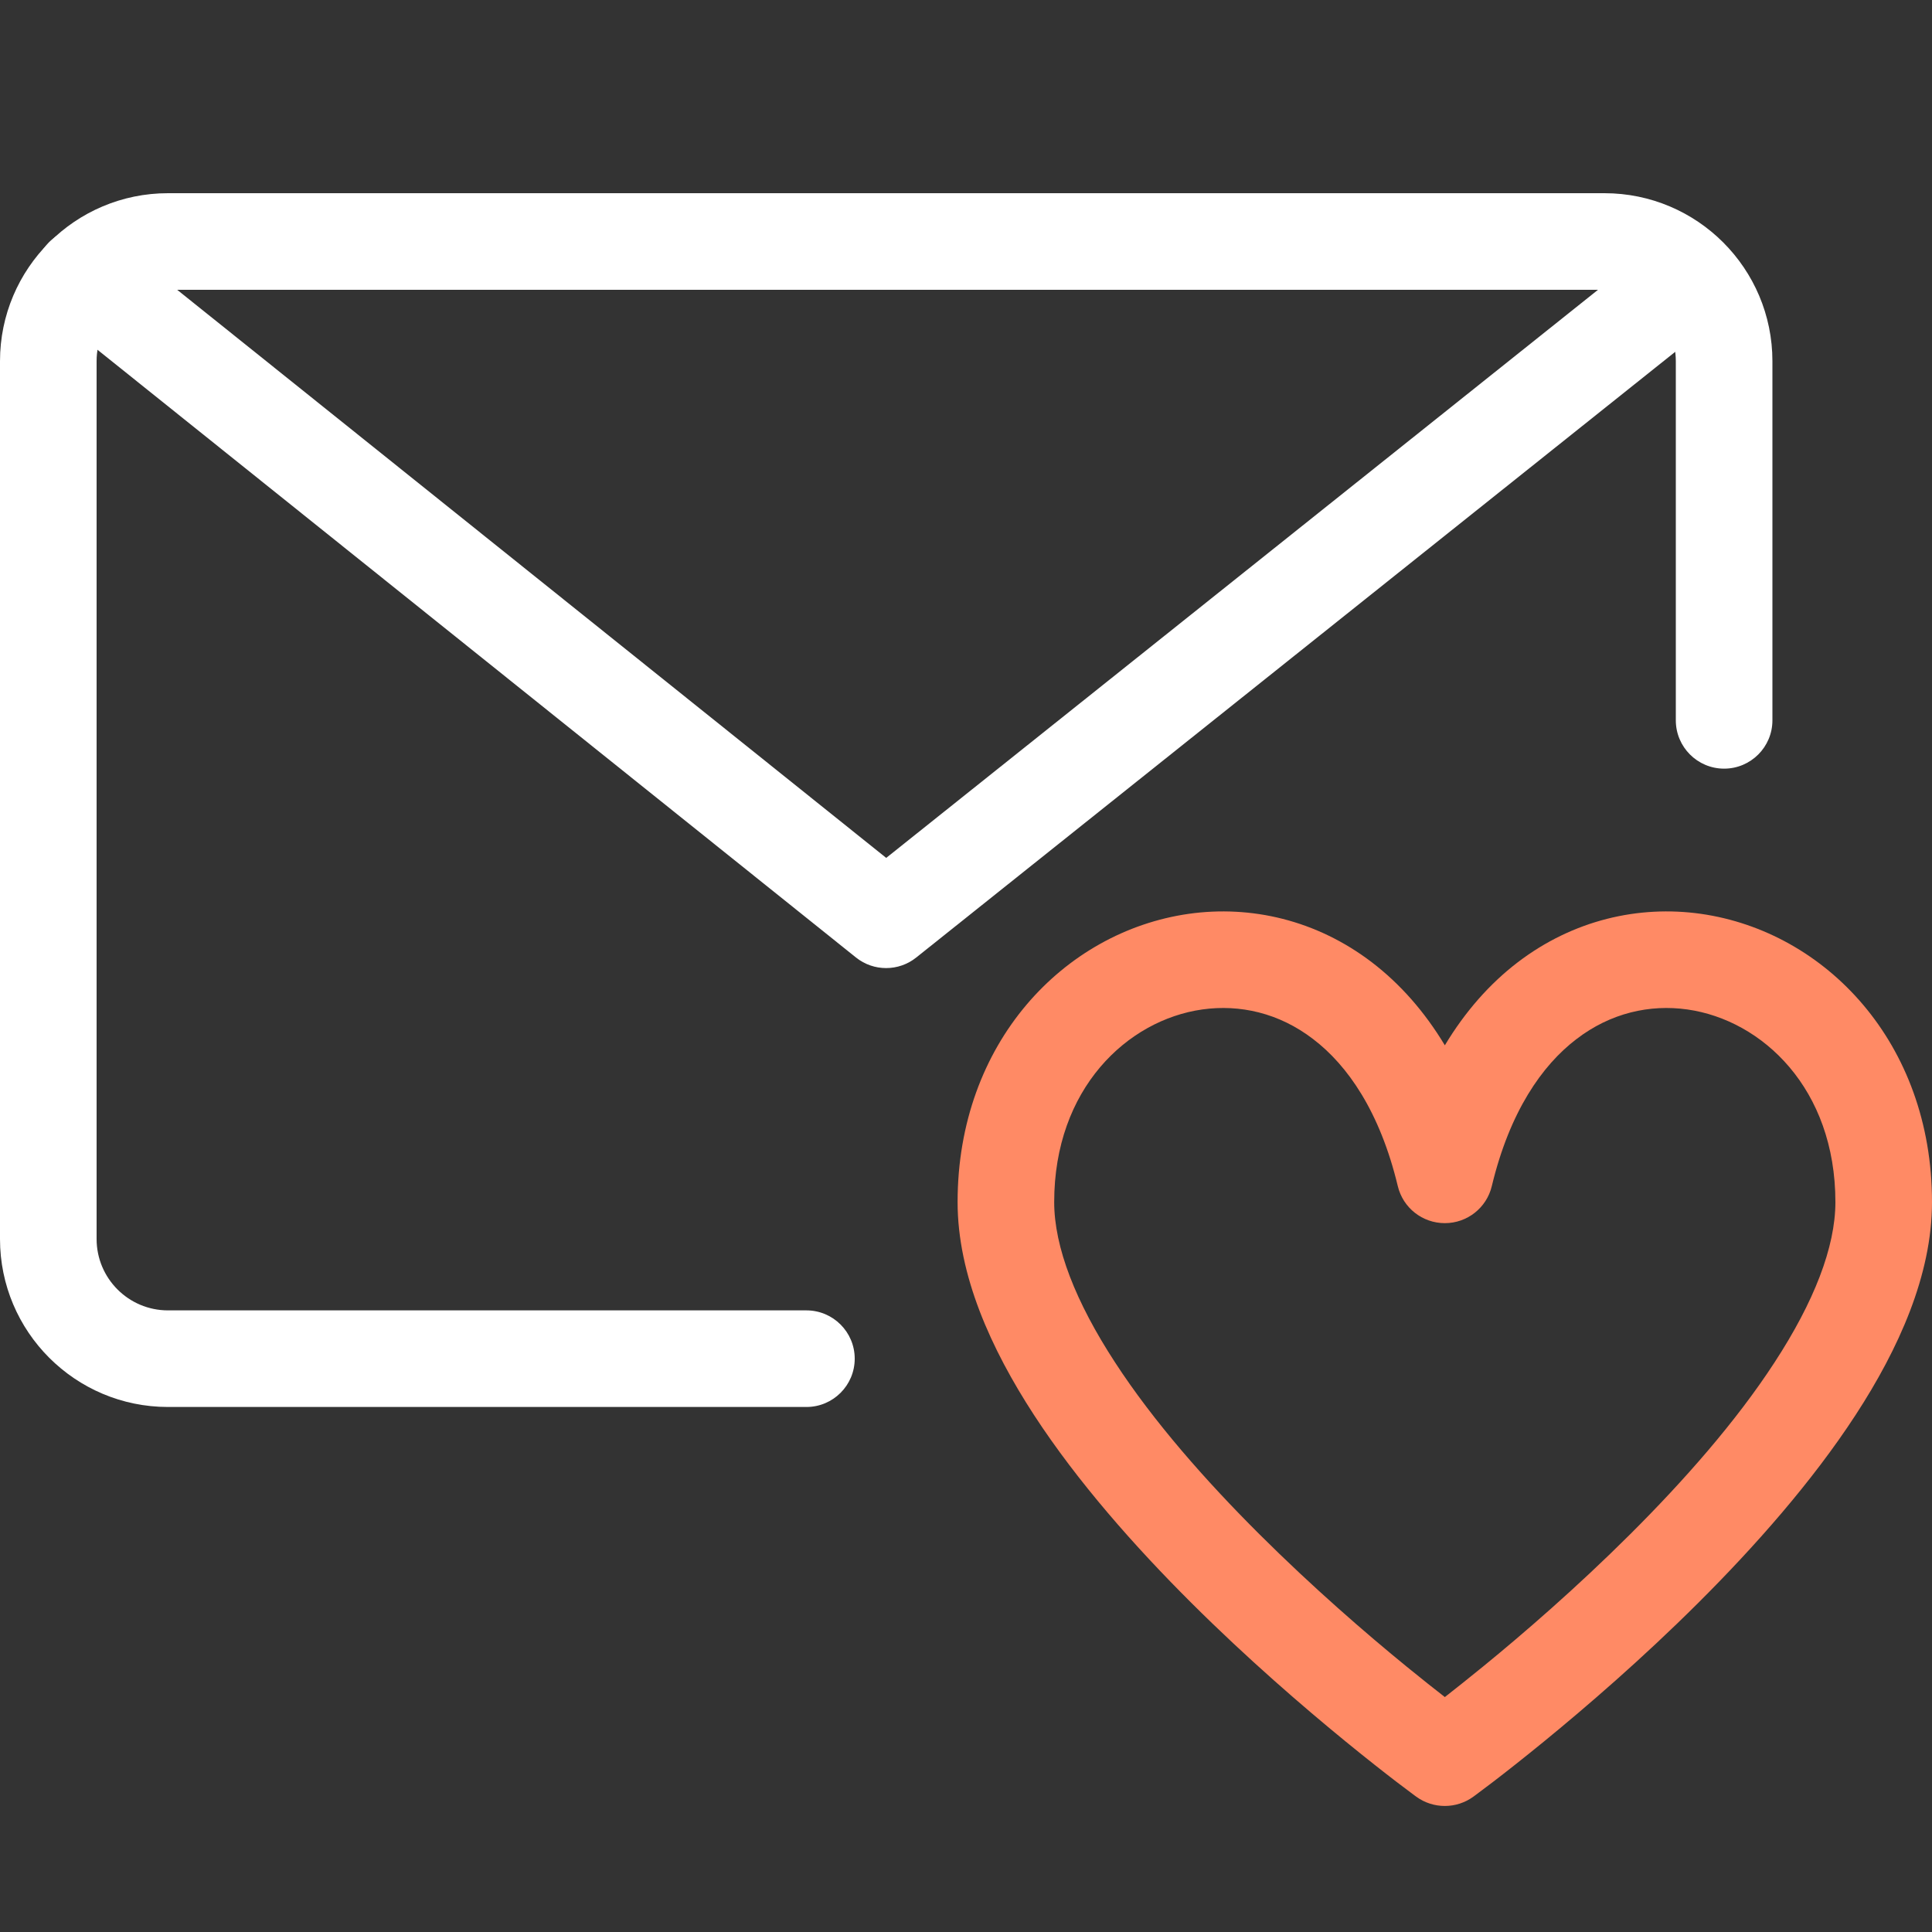 <svg width="20" height="20" viewBox="0 0 20 20" fill="none" xmlns="http://www.w3.org/2000/svg">
<rect x="0" y="0" width="20" height="20" fill="#333333" stroke="none"/>
<path fill-rule="evenodd" clip-rule="evenodd" d="M1.739 3C1.331 3 1 3.331 1 3.739V12.826C1 13.234 1.331 13.565 1.739 13.565H8.348C8.624 13.565 8.848 13.789 8.848 14.065C8.848 14.341 8.624 14.565 8.348 14.565H1.739C0.779 14.565 0 13.786 0 12.826V3.739C0 2.779 0.779 2 1.739 2H16.609C17.569 2 18.348 2.779 18.348 3.739V7.457C18.348 7.733 18.124 7.957 17.848 7.957C17.572 7.957 17.348 7.733 17.348 7.457V3.739C17.348 3.331 17.017 3 16.609 3H1.739Z" fill="white"/>
<path fill-rule="evenodd" clip-rule="evenodd" d="M0.471 2.549C0.644 2.333 0.959 2.299 1.174 2.471L9.174 8.881L17.174 2.496C17.39 2.324 17.705 2.359 17.877 2.575C18.049 2.791 18.014 3.106 17.798 3.278L9.485 9.912C9.303 10.058 9.043 10.058 8.861 9.912L0.549 3.252C0.333 3.079 0.299 2.764 0.471 2.549Z" fill="white"/>
<path fill-rule="evenodd" clip-rule="evenodd" d="M14.957 10.821C14.746 10.47 14.491 10.183 14.202 9.962C13.627 9.523 12.949 9.369 12.305 9.46C11.015 9.644 9.913 10.794 9.913 12.444C9.913 13.199 10.258 13.963 10.704 14.648C11.156 15.342 11.751 16.013 12.332 16.592C12.915 17.173 13.496 17.673 13.93 18.028C14.148 18.206 14.329 18.348 14.457 18.446C14.521 18.495 14.572 18.533 14.607 18.559L14.647 18.589L14.658 18.597L14.661 18.599L14.662 18.6L14.662 18.6C14.662 18.6 14.662 18.6 14.957 18.196L14.662 18.6C14.838 18.727 15.075 18.727 15.251 18.6L14.957 18.196C15.251 18.6 15.251 18.6 15.251 18.6L15.251 18.6L15.252 18.599L15.255 18.597L15.266 18.589L15.306 18.559C15.341 18.533 15.392 18.495 15.456 18.446C15.584 18.348 15.765 18.206 15.983 18.028C16.417 17.673 16.998 17.173 17.581 16.592C18.162 16.013 18.757 15.342 19.209 14.648C19.655 13.963 20 13.199 20 12.444C20 10.794 18.898 9.644 17.608 9.46C16.964 9.369 16.286 9.523 15.711 9.962C15.422 10.183 15.168 10.47 14.957 10.821ZM14.957 17.568C14.849 17.484 14.715 17.378 14.563 17.254C14.145 16.913 13.591 16.434 13.038 15.883C12.483 15.33 11.941 14.716 11.542 14.102C11.136 13.479 10.913 12.912 10.913 12.444C10.913 11.269 11.67 10.56 12.445 10.45C12.833 10.395 13.24 10.485 13.594 10.757C13.95 11.028 14.285 11.508 14.47 12.279C14.524 12.504 14.725 12.662 14.957 12.662C15.188 12.662 15.389 12.504 15.443 12.279C15.628 11.508 15.963 11.028 16.319 10.757C16.673 10.485 17.08 10.395 17.468 10.45C18.243 10.56 19 11.269 19 12.444C19 12.912 18.777 13.479 18.371 14.102C17.972 14.716 17.43 15.33 16.875 15.883C16.322 16.434 15.768 16.913 15.35 17.254C15.198 17.378 15.064 17.484 14.957 17.568Z" fill="#FF8A65"/>
</svg>
